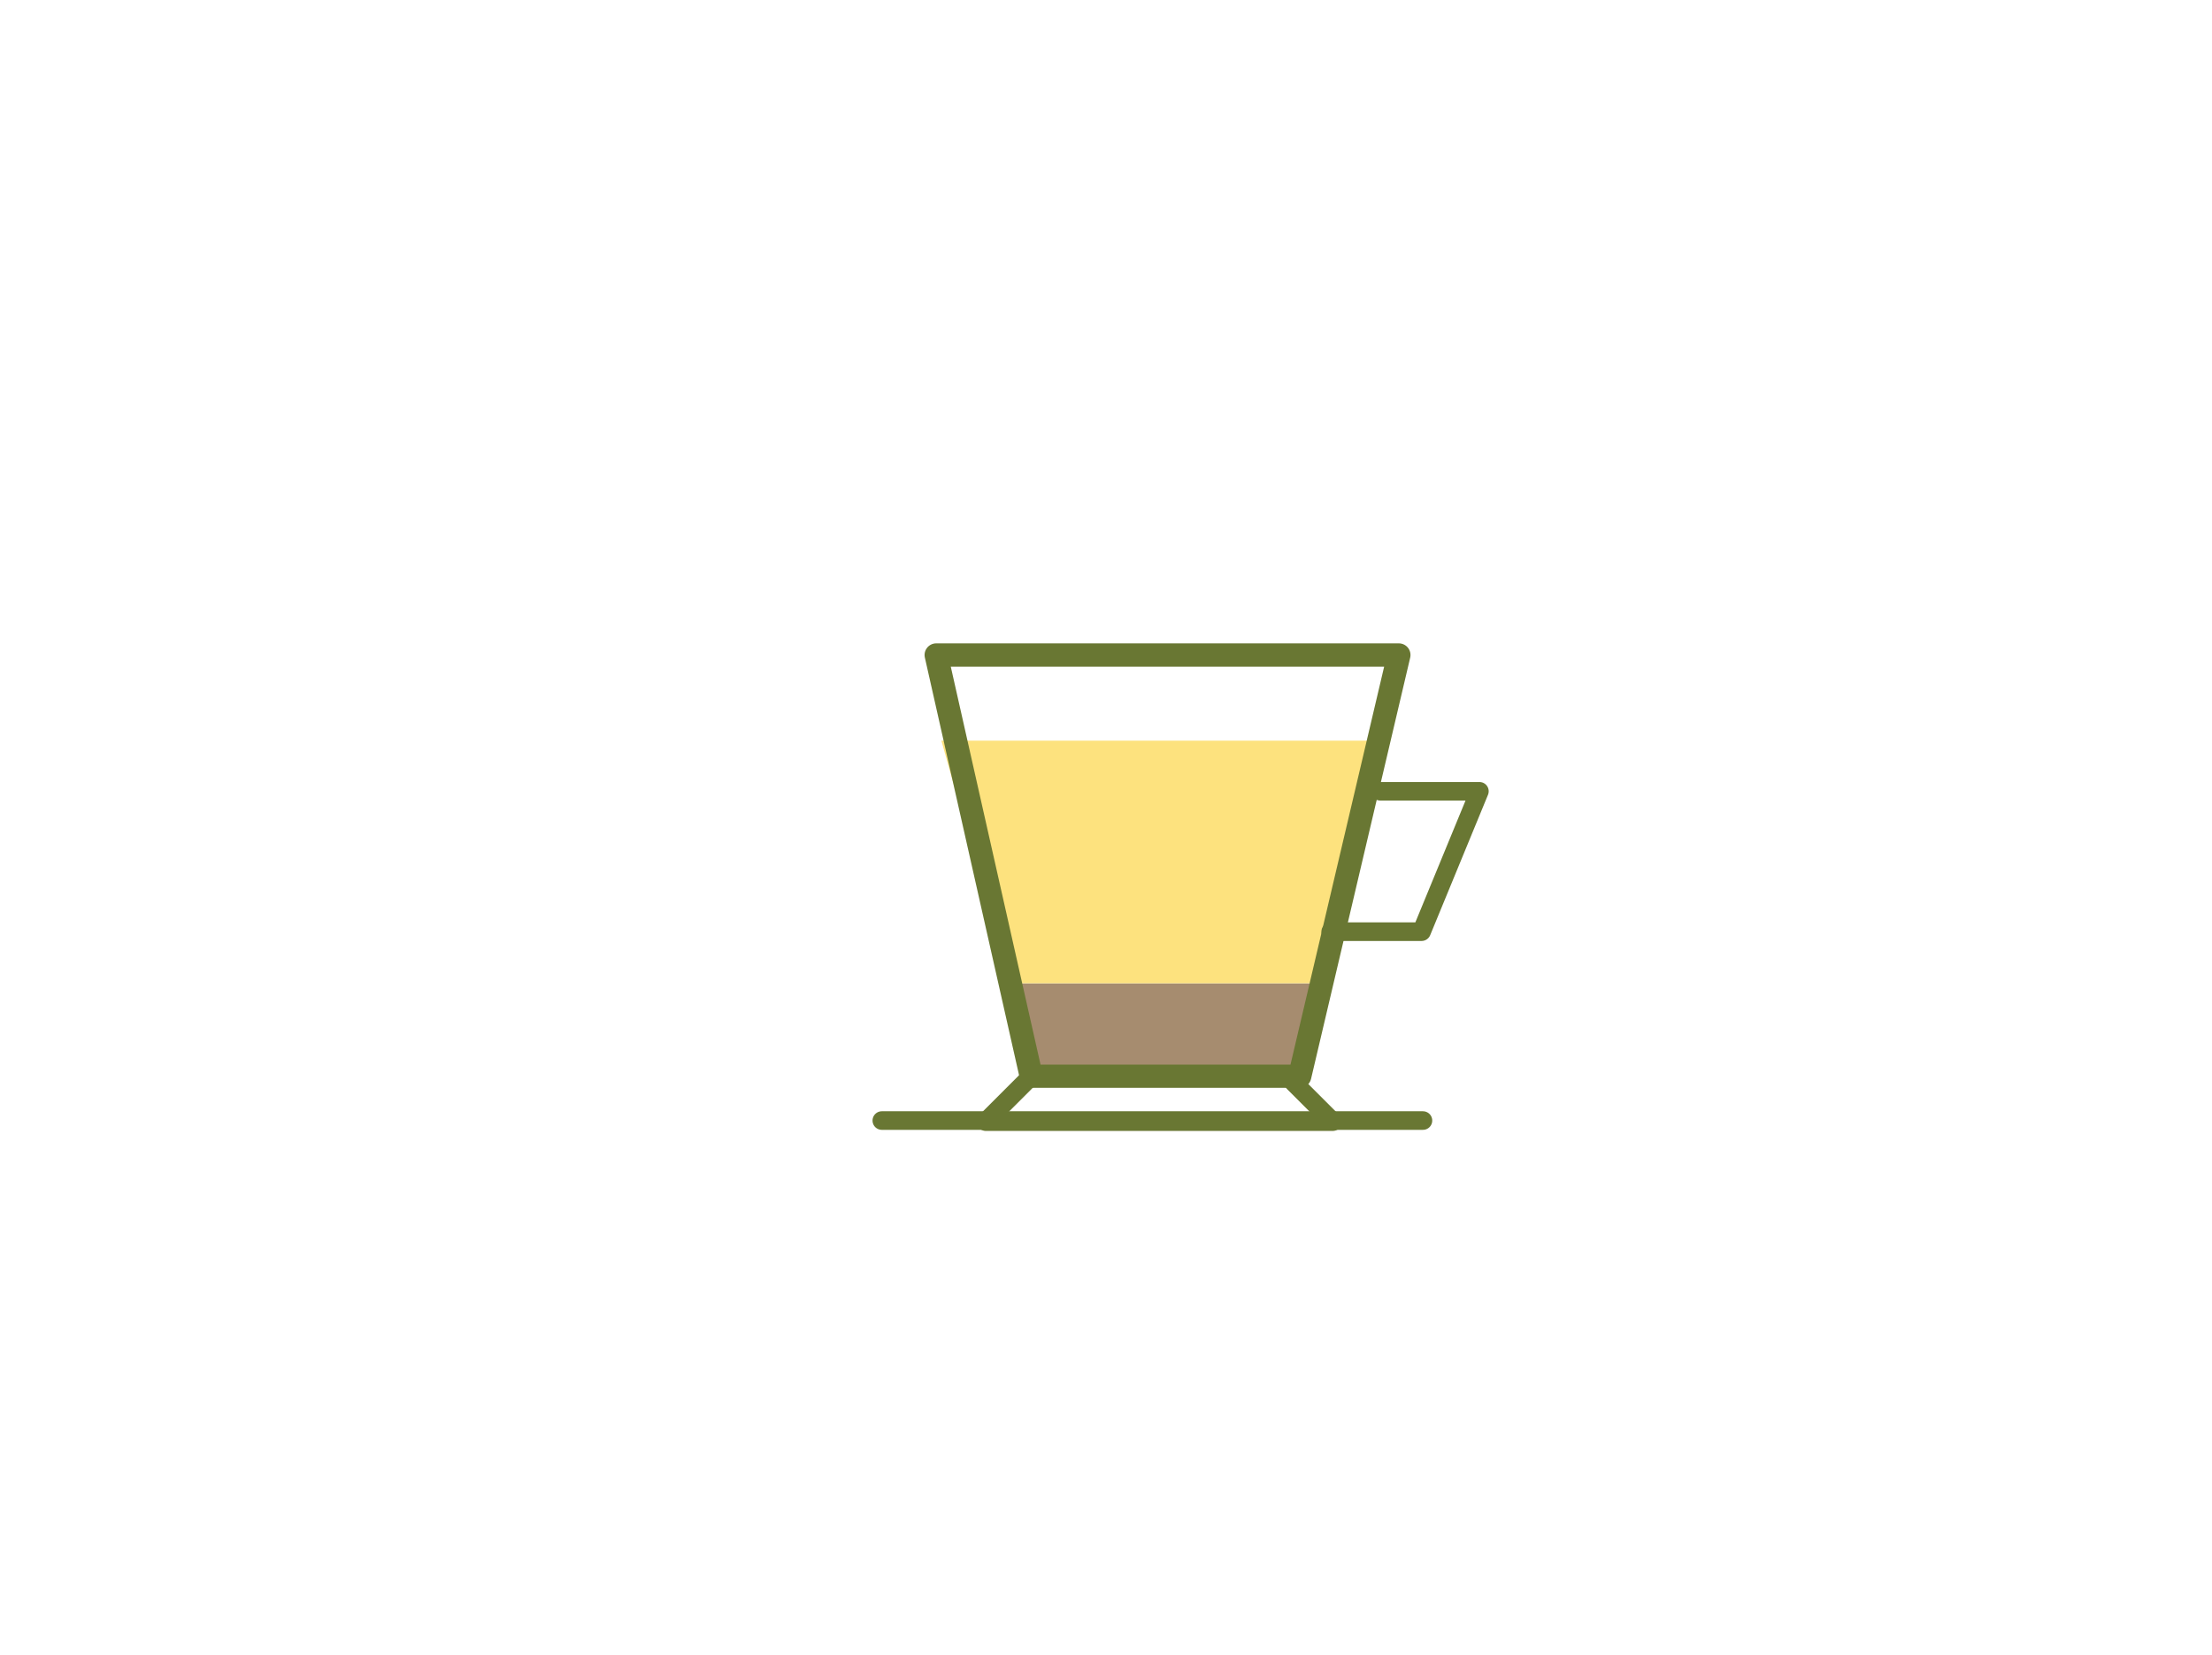 <?xml version="1.0" encoding="utf-8"?>
<!-- Generator: Adobe Illustrator 16.0.4, SVG Export Plug-In . SVG Version: 6.00 Build 0)  -->
<!DOCTYPE svg PUBLIC "-//W3C//DTD SVG 1.1//EN" "http://www.w3.org/Graphics/SVG/1.1/DTD/svg11.dtd">
<svg version="1.1" xmlns="http://www.w3.org/2000/svg" xmlns:xlink="http://www.w3.org/1999/xlink" x="0px" y="0px" width="357px"
	 height="267.121px" viewBox="0 0 357 267.121" enable-background="new 0 0 357 267.121" xml:space="preserve">
<g id="Layer_2" display="none">
</g>
<g id="Layer_3">
</g>
<g id="Layer_1">
	<g>
		<polygon fill="#A68C6F" points="162.098,158.742 212.764,158.742 209.764,172.075 166.431,172.075 		"/>
		<polygon fill="#FDE27E" points="151.931,119.569 224.097,119.569 213.411,158.741 162.996,158.741 		"/>
		<line fill="#A68C6F" x1="211.264" y1="172.172" x2="166.931" y2="172.172"/>
		
			<polygon fill="none" stroke="#697733" stroke-width="3.758" stroke-linecap="round" stroke-linejoin="round" stroke-miterlimit="10" points="
			151.098,105.741 225.764,105.741 209.764,173.741 166.431,173.741 		"/>
		
			<polyline fill="none" stroke="#697733" stroke-width="3" stroke-linecap="round" stroke-linejoin="round" stroke-miterlimit="10" points="
			222.764,127.74 238.764,127.74 229.431,150.407 214.764,150.407 		"/>
		
			<polyline fill="none" stroke="#697733" stroke-width="3" stroke-linecap="round" stroke-linejoin="round" stroke-miterlimit="10" points="
			166.431,173.741 159.098,181.074 215.098,181.074 208.765,174.74 		"/>
		
			<line fill="none" stroke="#697733" stroke-width="3" stroke-linecap="round" stroke-linejoin="round" stroke-miterlimit="10" x1="142.319" y1="180.899" x2="229.653" y2="180.899"/>
	</g>
</g>
<g id="Layer_4">
</g>
<g id="Layer_5">
</g>
</svg>
